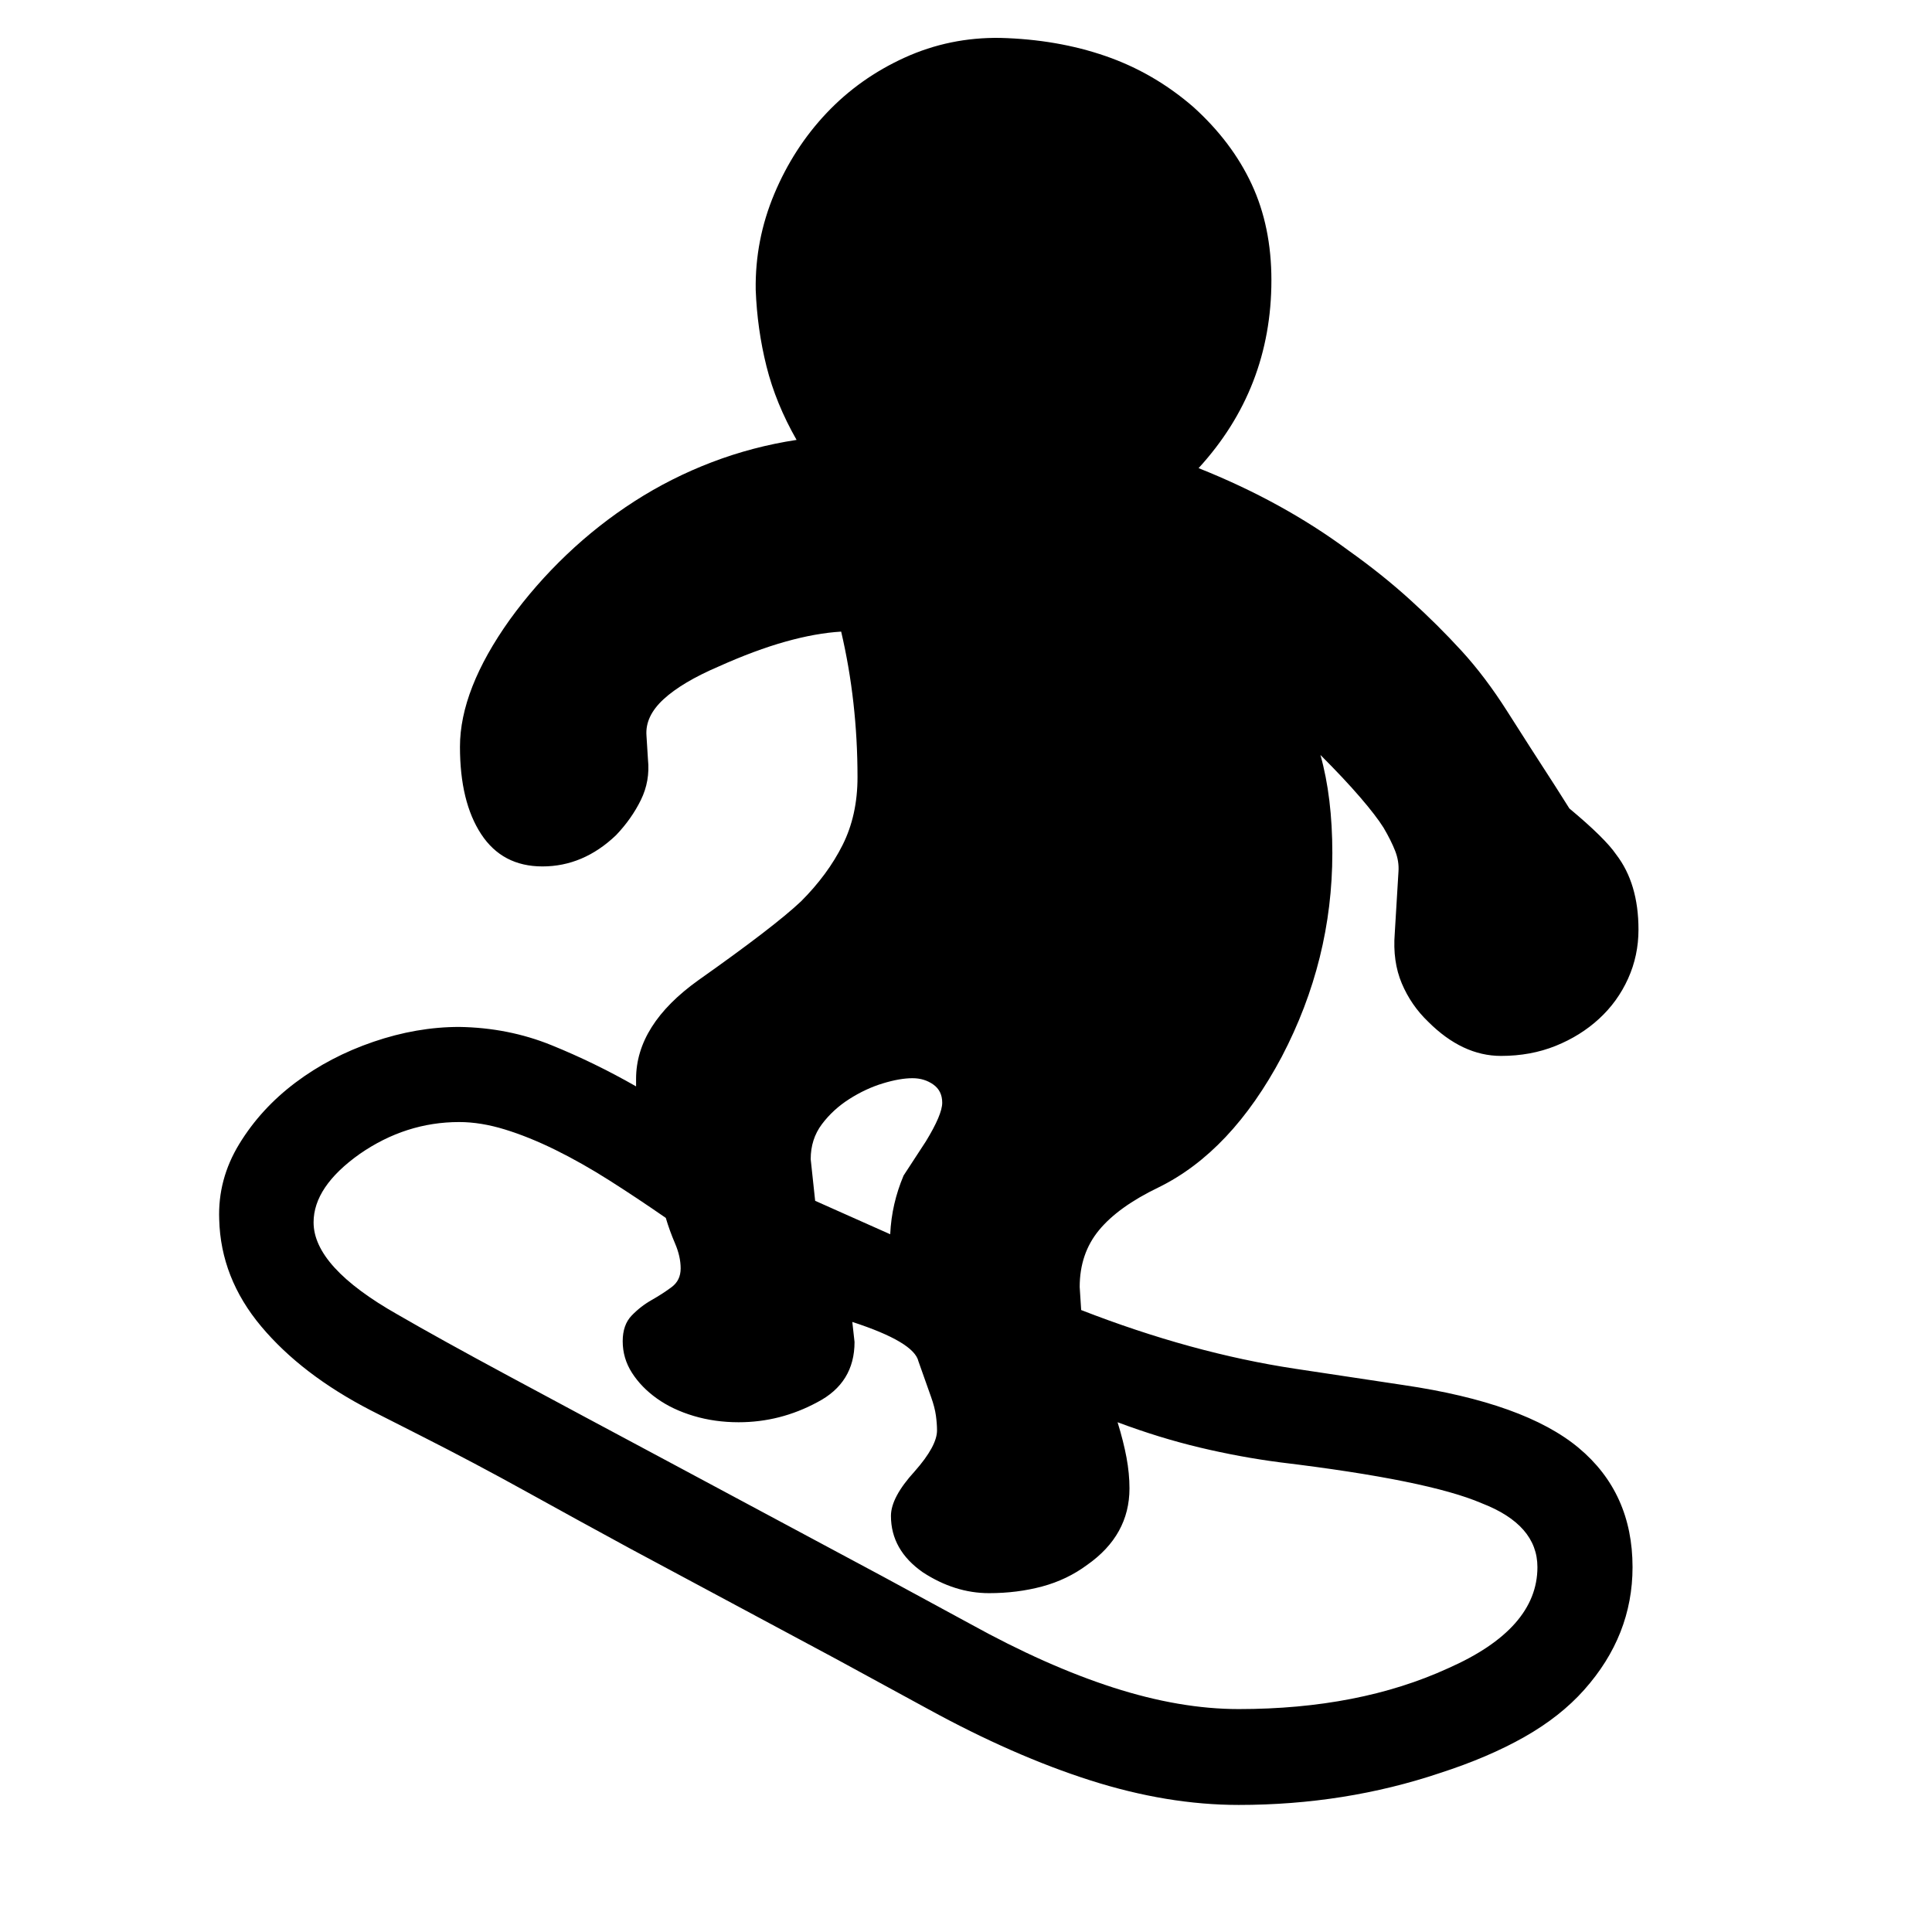 <svg xmlns="http://www.w3.org/2000/svg"
    viewBox="0 0 2600 2600">
  <!--
Digitized data copyright © 2011, Google Corporation.
Android is a trademark of Google and may be registered in certain jurisdictions.
Licensed under the Apache License, Version 2.0
http://www.apache.org/licenses/LICENSE-2.0
  -->
<path d="M1091 1560L1091 1560 1097 1616 1198 1661Q1199 1640 1203.5 1620.5 1208 1601 1216 1582L1216 1582 1246 1536Q1268 1500 1268 1484L1268 1484Q1268 1468 1256 1459.5 1244 1451 1228 1451L1228 1451Q1211 1451 1188 1458 1165 1465 1143 1479 1121 1493 1106 1513 1091 1533 1091 1560ZM1504 1914L1504 1914Q1512 1940 1516 1961.5 1520 1983 1520 2003L1520 2003Q1520 2066 1463 2106L1463 2106Q1436 2126 1402.5 2135 1369 2144 1331 2144L1331 2144Q1285 2144 1242 2116L1242 2116Q1199 2086 1199 2040L1199 2040Q1199 2015 1231 1980L1231 1980Q1261 1946 1261 1925L1261 1925Q1261 1916 1259.5 1905 1258 1894 1253 1880L1253 1880 1236 1832Q1230 1806 1147 1779L1147 1779 1150 1806Q1150 1861 1100 1887L1100 1887Q1050 1914 994 1914L994 1914Q962 1914 933.5 1905.5 905 1897 884 1882 863 1867 850.5 1847.5 838 1828 838 1805L838 1805Q838 1783 850 1770.5 862 1758 877 1749.5 892 1741 904 1732 916 1723 916 1707L916 1707Q916 1691 908.5 1673.5 901 1656 896 1639L896 1639Q857 1612 820 1588.5 783 1565 747.5 1547.5 712 1530 679.5 1520 647 1510 618 1510L618 1510Q546 1510 484 1553L484 1553Q422 1597 422 1645L422 1645Q422 1705 535 1769L535 1769Q592 1802 684 1851.5 776 1901 907 1971L907 1971 1187 2121 1305 2185Q1408 2242 1498 2271 1588 2300 1667 2300L1667 2300Q1829 2300 1949 2245L1949 2245Q2069 2192 2069 2109L2069 2109Q2069 2052 1994 2023L1994 2023Q1922 1992 1723 1968L1723 1968Q1669 1961 1614.5 1948 1560 1935 1504 1914ZM2197 2109L2197 2109Q2197 2201 2132 2274L2132 2274Q2100 2310 2051.5 2337.5 2003 2365 1938 2386L1938 2386Q1810 2429 1667 2429L1667 2429Q1571 2429 1467.5 2396 1364 2363 1249 2300L1249 2300 1126 2233 848 2084Q778 2046 708.5 2007.5 639 1969 566 1932L566 1932 499 1898Q406 1850 351.5 1785 297 1720 295 1641L295 1641Q293 1587 322 1539.5 351 1492 397.5 1457 444 1422 502.5 1402 561 1382 618 1382L618 1382Q684 1383 742 1406.5 800 1430 856 1462L856 1462 856 1452Q856 1379 940 1319L940 1319Q991 1283 1025.5 1256.5 1060 1230 1078 1213L1078 1213Q1114 1177 1134 1137 1154 1097 1154 1046L1154 1046Q1154 944 1132 850L1132 850Q1098 852 1057 863.5 1016 875 967 897L967 897Q918 918 893 941 868 964 870 990L870 990 872 1022Q875 1051 862.5 1076.5 850 1102 829 1124L829 1124Q785 1166 730 1166L730 1166Q676 1166 647.5 1122.5 619 1079 619 1005L619 1005Q619 928 686 834L686 834Q720 787 762.5 746.5 805 706 854 674.5 903 643 958 622 1013 601 1072 592L1072 592Q1044 543 1031.5 493 1019 443 1017 390L1017 390Q1016 323 1042 261 1068 199 1112.5 152 1157 105 1217.5 77.5 1278 50 1346 51L1346 51Q1423 53 1488 75.5 1553 98 1606 144L1606 144Q1658 191 1684.5 248 1711 305 1711 377L1711 377Q1711 523 1613 630L1613 630Q1726 675 1815 741L1815 741Q1860 773 1897.5 807 1935 841 1967 876L1967 876Q1999 911 2028.5 957.5 2058 1004 2093 1058L2093 1058 2112 1088Q2160 1128 2175 1150L2175 1150Q2205 1189 2205 1251L2205 1251Q2205 1286 2191 1317 2177 1348 2152 1371 2127 1394 2093.5 1407.5 2060 1421 2020 1421L2020 1421Q1968 1421 1922 1375L1922 1375Q1899 1353 1886.5 1323.5 1874 1294 1877 1256L1877 1256 1882 1173Q1883 1159 1877.5 1145 1872 1131 1862 1114L1862 1114Q1852 1098 1830.5 1073 1809 1048 1777 1016L1777 1016Q1793 1073 1793 1148L1793 1148Q1793 1292 1725 1422L1725 1422Q1657 1550 1559 1598L1559 1598Q1505 1624 1479 1655.5 1453 1687 1453 1732L1453 1732 1455 1763Q1604 1821 1743 1842L1743 1842 1889 1864Q2052 1888 2124.5 1948.5 2197 2009 2197 2109Z"/>
</svg>